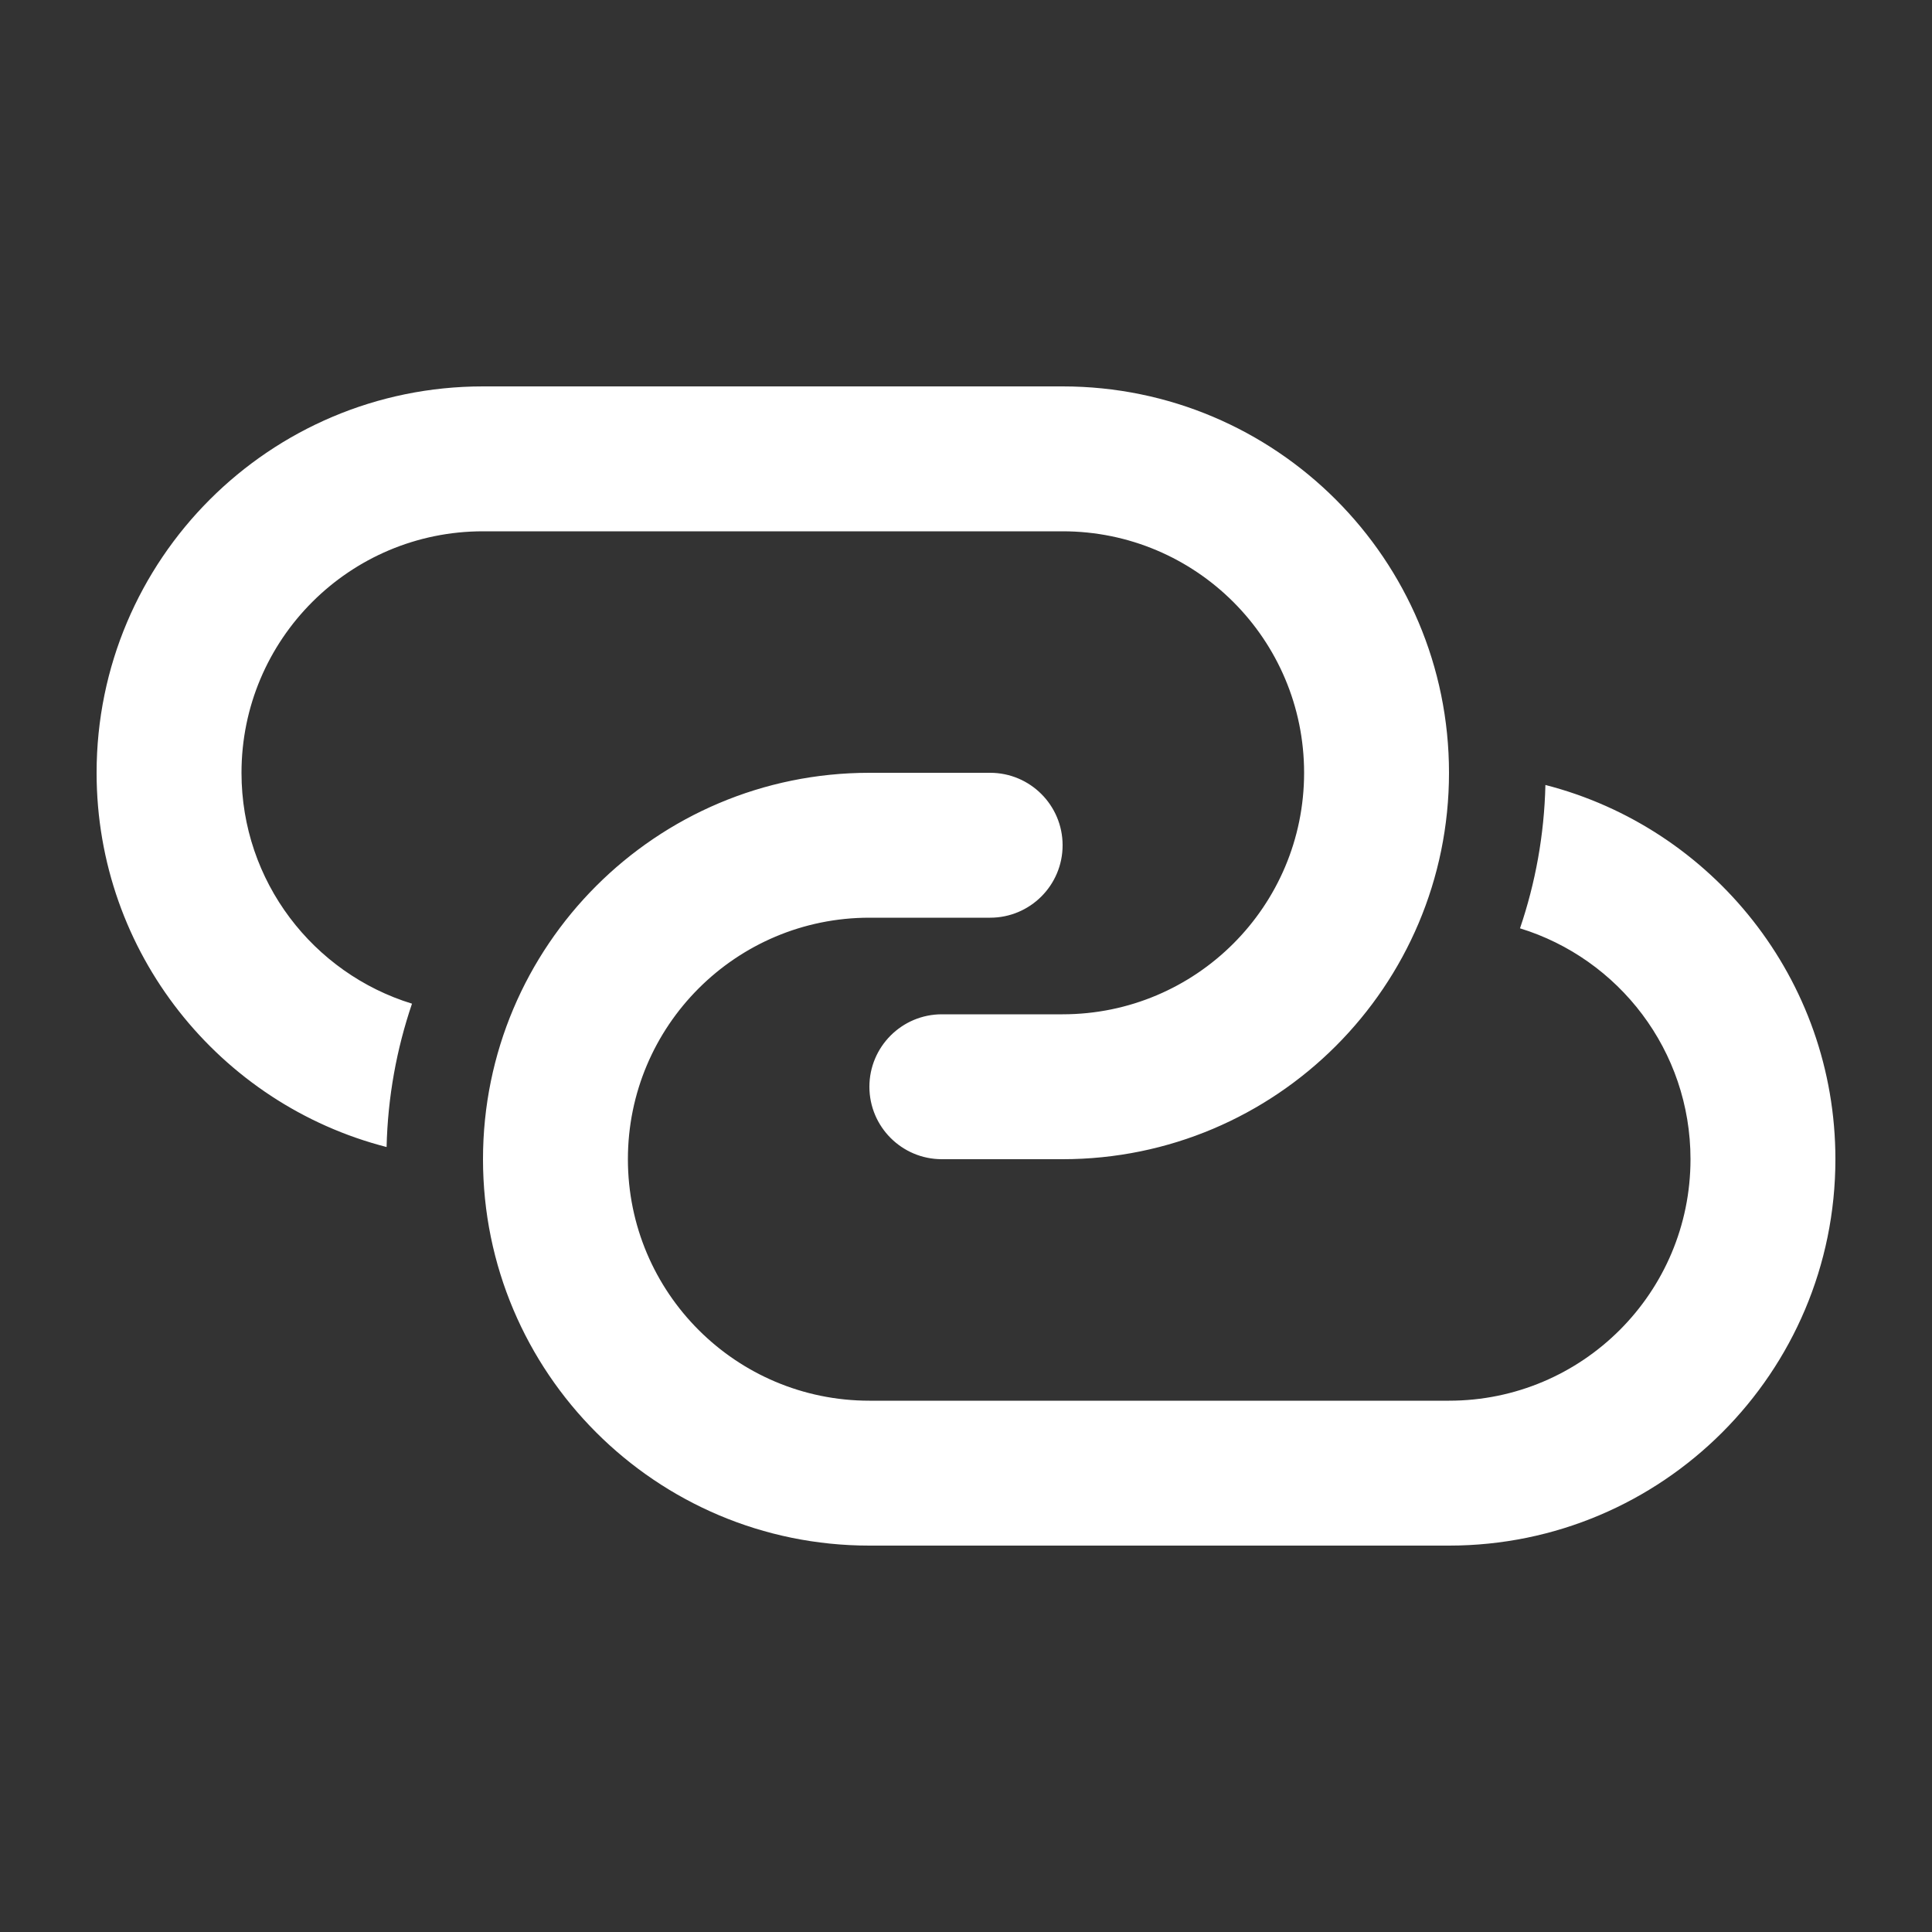 <svg width="20" height="20" viewBox="0 0 20 20" fill="none" xmlns="http://www.w3.org/2000/svg">
<rect x="0" y="0" width="20" height="20" fill="#333333" stroke="none"/>
<path d="M1 8C1 5.791 2.791 4 5 4H11C13.209 4 15 5.791 15 8C15 10.209 13.209 12 11 12H9.75C9.336 12 9 11.664 9 11.25C9 10.836 9.336 10.5 9.75 10.5H11C12.381 10.5 13.5 9.381 13.5 8C13.5 6.619 12.381 5.5 11 5.5H5C3.619 5.5 2.5 6.619 2.5 8C2.5 9.125 3.243 10.076 4.265 10.39C4.106 10.858 4.014 11.356 4.002 11.874C2.276 11.431 1 9.864 1 8ZM15.998 8.126C15.986 8.644 15.894 9.142 15.735 9.61C16.757 9.924 17.5 10.875 17.5 12C17.5 13.381 16.381 14.5 15 14.5H9C7.619 14.5 6.5 13.381 6.5 12C6.5 10.619 7.619 9.5 9 9.5H10.25C10.664 9.5 11 9.164 11 8.75C11 8.336 10.664 8 10.25 8H9C6.791 8 5 9.791 5 12C5 14.209 6.791 16 9 16H15C17.209 16 19 14.209 19 12C19 10.136 17.724 8.569 15.998 8.126Z" fill="#ffffff"/>
</svg>
